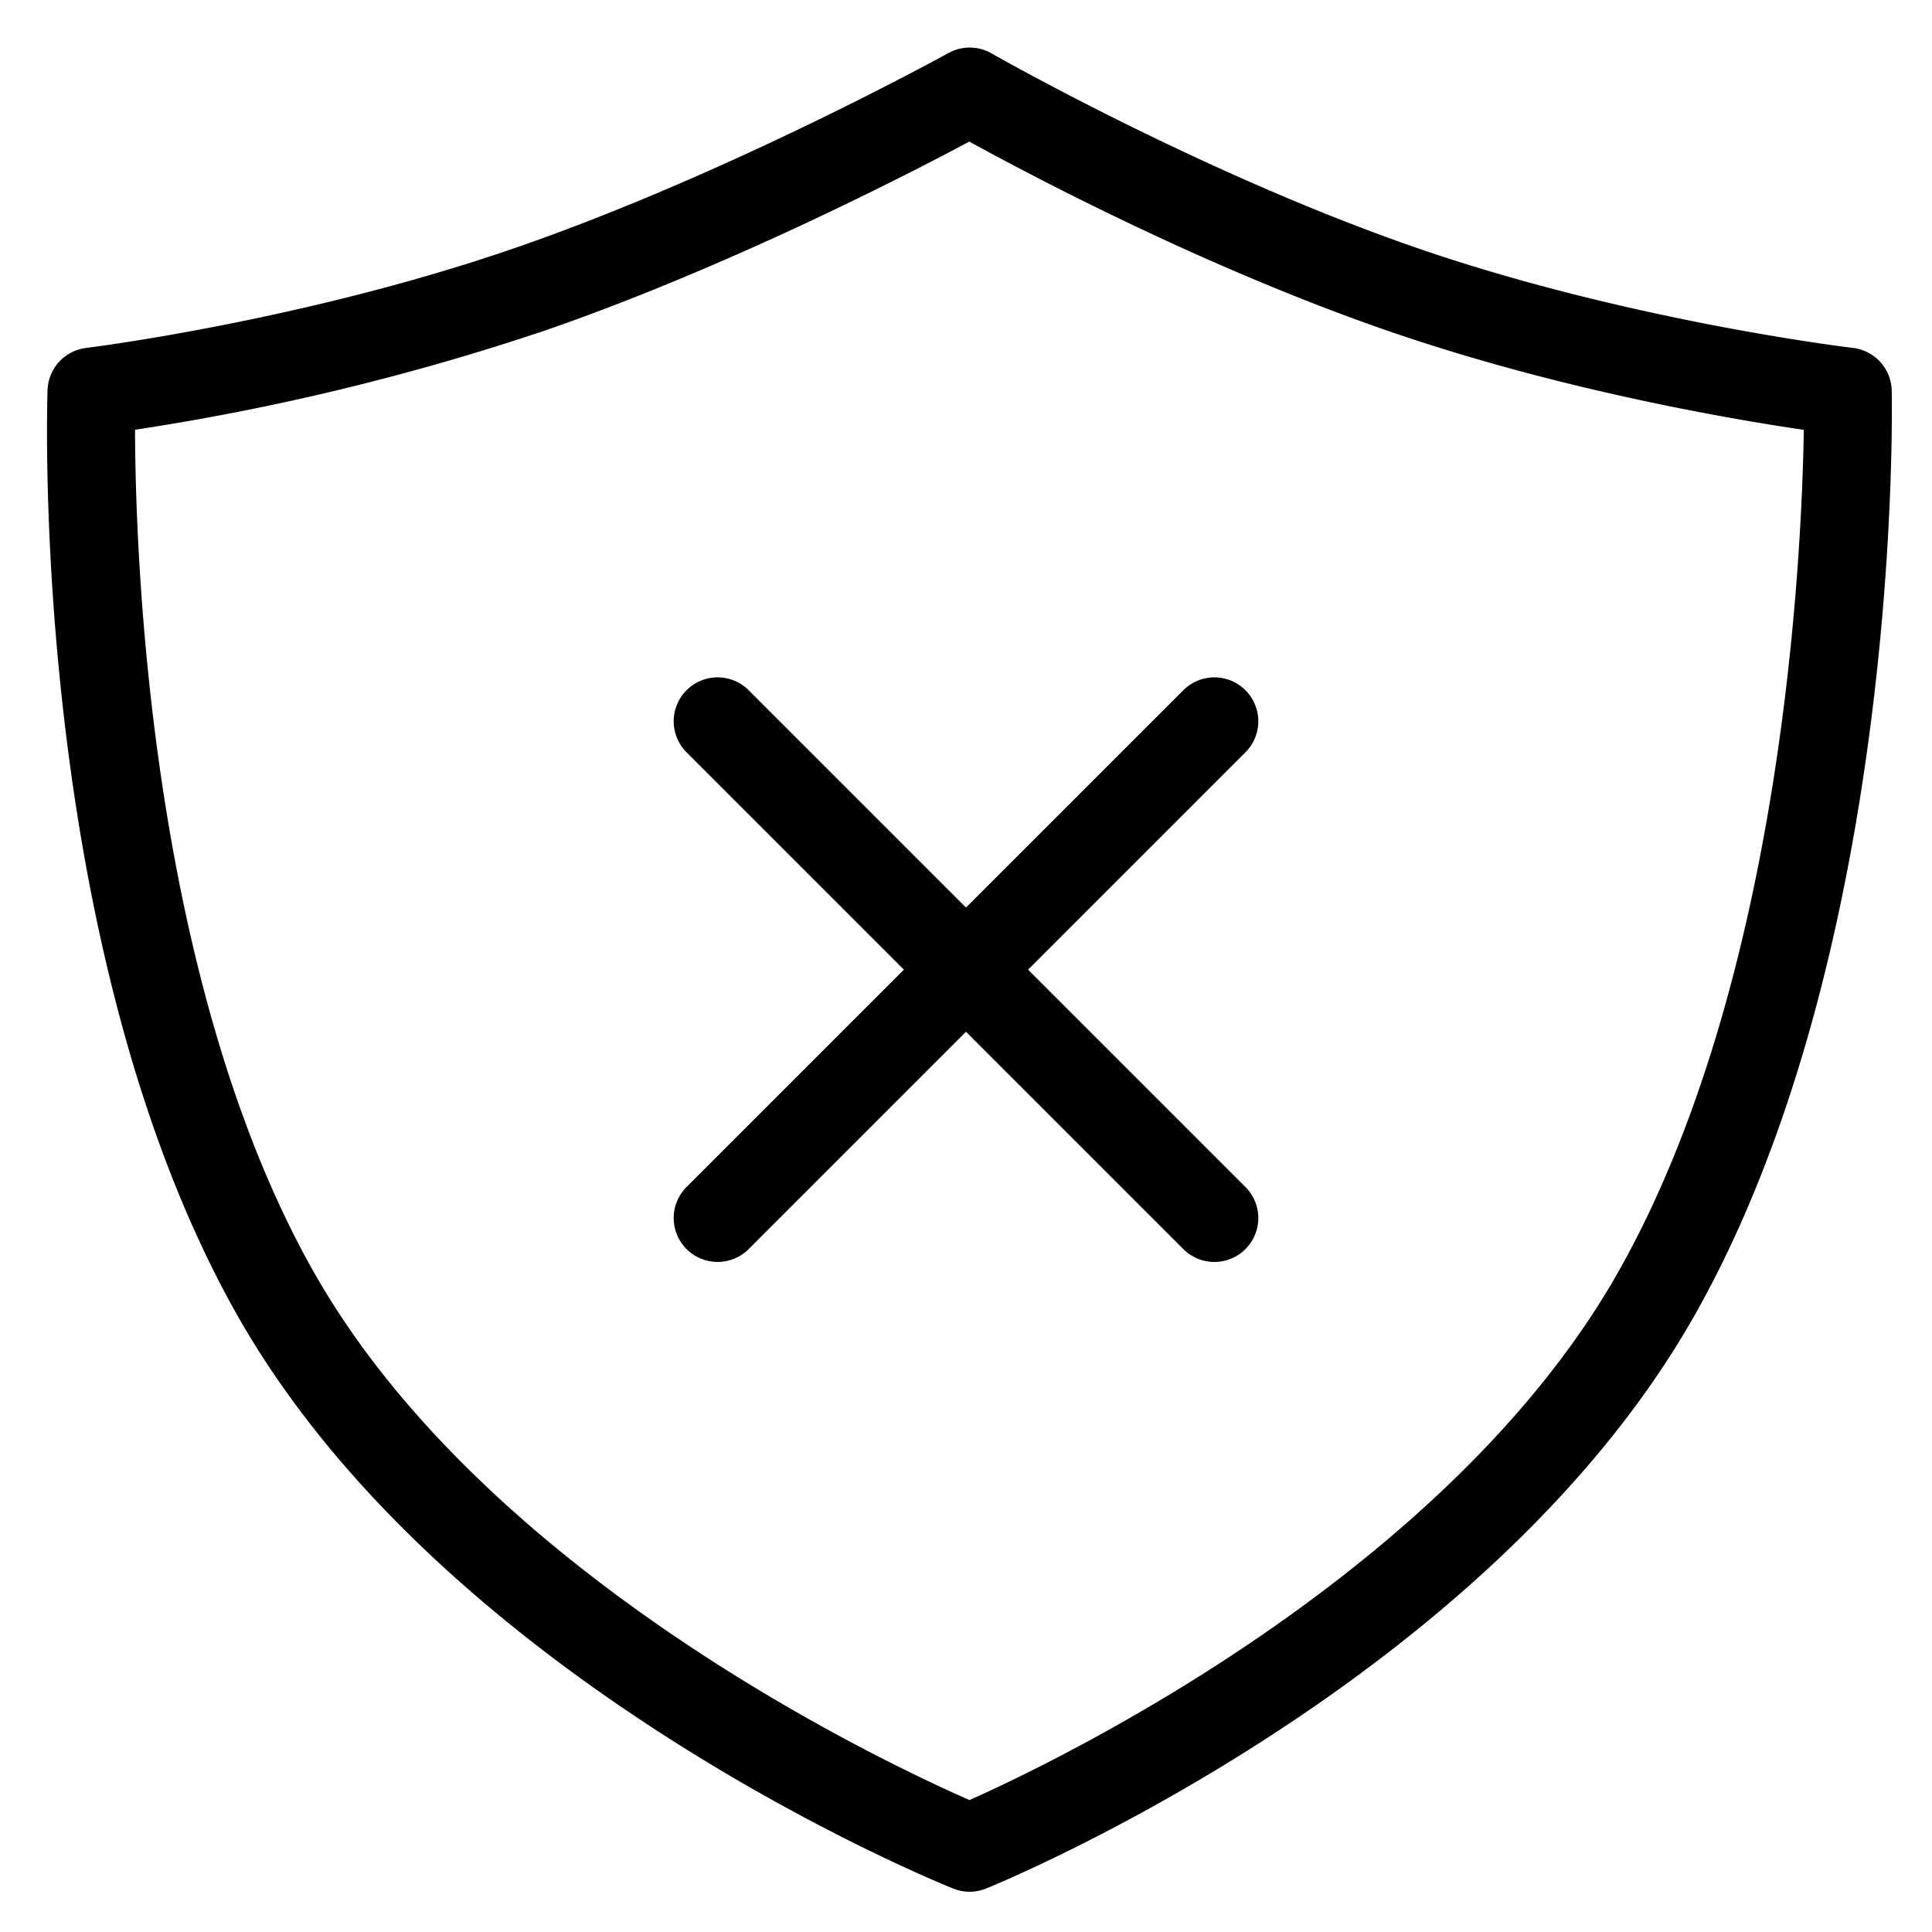 <svg viewBox="0 0 264 264">
    <path d="M132.5 6.5a6 6 0 0 1 2.983.794c.285.164 28.889 16.472 57.979 26.536 29.045 10.048 59.432 13.675 59.732 13.711a6 6 0 0 1 5.3 5.838c.063 3.093 1.21 76.313-26.769 126.062-28.2 50.144-94.171 77.476-96.965 78.615a6 6 0 0 1-4.5.012c-2.836-1.139-69.785-28.468-97.994-78.627-28-49.787-25.871-123.049-25.767-126.143a6 6 0 0 1 5.276-5.754c.294-.036 29.756-3.68 58.759-13.714 29.174-10.092 58.76-26.415 59.06-26.578A6 6 0 0 1 132.5 6.5Zm113.983 52.239c-10.263-1.51-33.732-5.538-56.945-13.569-24.978-8.641-48.894-21.316-57.084-25.822-8.36 4.463-32.973 17.167-57.992 25.822a332.662 332.662 0 0 1-56.011 13.556c.052 17.257 1.979 75.181 24.279 114.833 23.391 41.591 77.982 67.255 89.75 72.412 11.65-5.192 65.447-30.9 88.79-72.412 22.308-39.666 24.941-97.45 25.213-114.82Z"/>
    <path d="M170.184 170.683a6 6 0 0 1-8.485 0l-67.882-67.882a6 6 0 0 1 0-8.485 6 6 0 0 1 8.485 0l67.882 67.882a6 6 0 0 1 0 8.485Z"/>
    <path d="M170.184 94.316a6 6 0 0 1 0 8.485l-67.882 67.882a6 6 0 0 1-8.485 0 6 6 0 0 1 0-8.485l67.882-67.882a6 6 0 0 1 8.485 0Z"/>
</svg>
